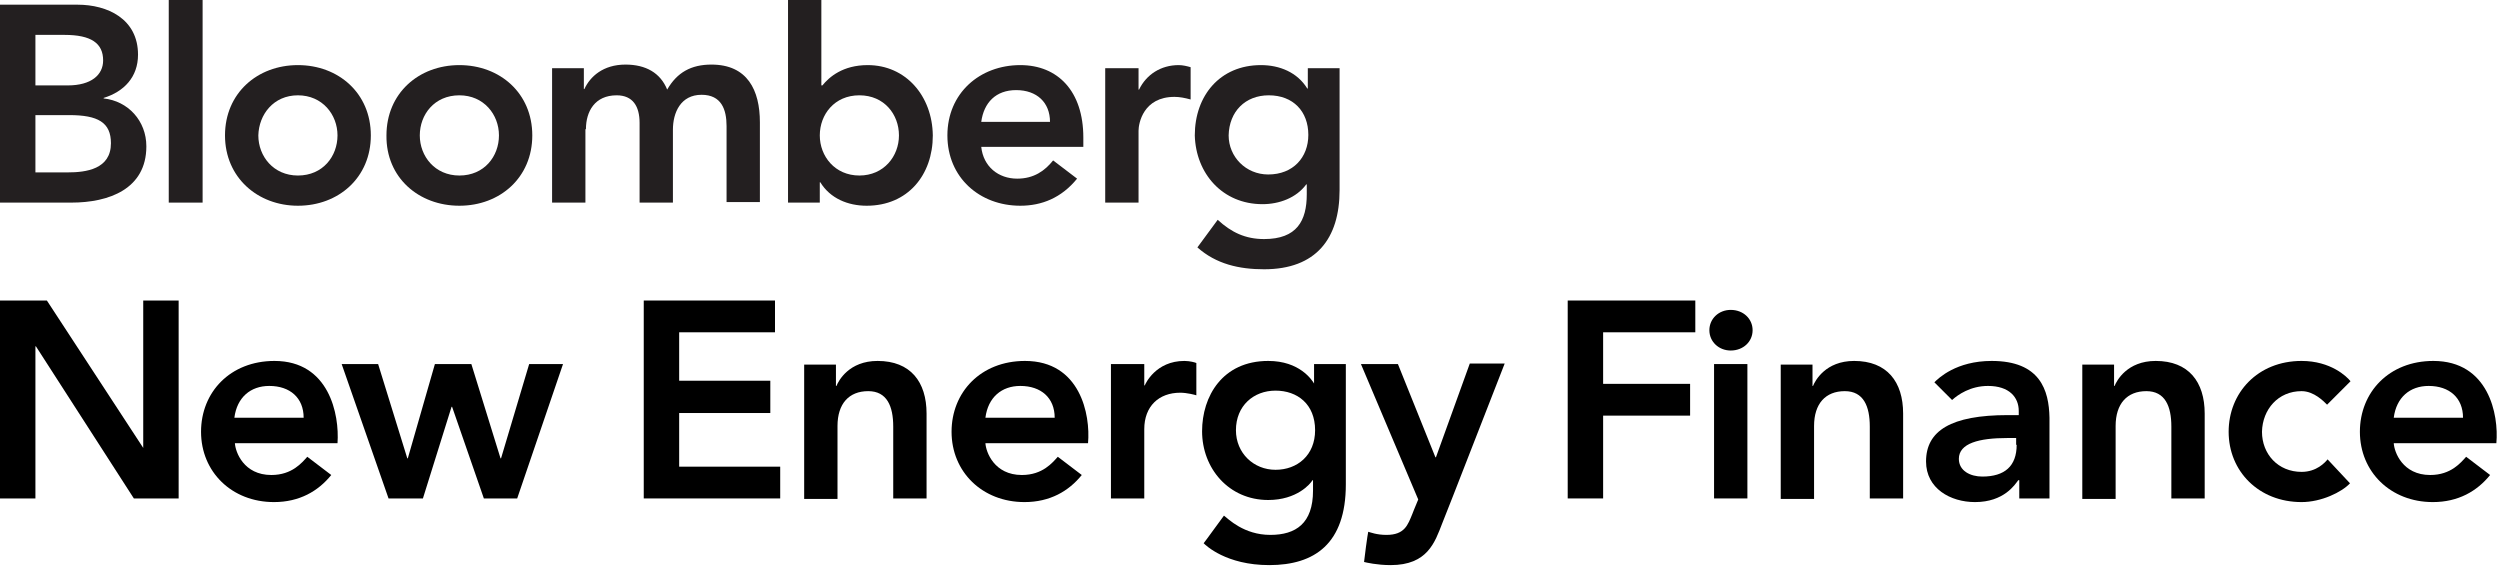 <?xml version="1.0" encoding="utf-8"?>
<!-- Generator: Adobe Illustrator 21.1.0, SVG Export Plug-In . SVG Version: 6.00 Build 0)  -->
<svg version="1.1" id="Layer_1" xmlns="http://www.w3.org/2000/svg" xmlns:xlink="http://www.w3.org/1999/xlink" x="0px" y="0px"
	 width="480px" height="110px" viewBox="0 0 480 110" enable-background="new 0 0 480 110" xml:space="preserve">
<g>
	<path fill="none" d="M376.2,88.1c0,2.3,2.2,3.4,4.5,3.4c4.2,0,6.6-1.9,6.6-6.1v-1.3h-1.7C380,84.1,376.2,85.2,376.2,88.1z"/>
	<path d="M332.3,59.5c-2.3,0-4.1,1.7-4.1,3.9s1.8,3.9,4.1,3.9c2.4,0,4.2-1.7,4.2-3.9C336.5,61.2,334.7,59.5,332.3,59.5z"/>
	<g>
		<path fill="none" d="M244.9,75.1c-4.2,0-7.6,2.9-7.6,7.6c0,4.4,3.4,7.6,7.6,7.6s7.6-2.8,7.6-7.6C252.5,77.7,249.1,75.1,244.9,75.1
			z"/>
		<path fill="none" d="M51.7,74.1c-3.6,0-6.2,2.2-6.7,6.1h13.2C58.2,76.4,55.7,74.1,51.7,74.1z"/>
		<path fill="none" d="M195.8,74.1c-3.6,0-6.2,2.2-6.7,6.1h13.2C202.4,76.4,199.8,74.1,195.8,74.1z"/>
		<path fill="none" d="M466.3,74.1c-3.6,0-6.2,2.2-6.7,6.1h13.2C472.8,76.4,470.2,74.1,466.3,74.1z"/>
		<path d="M413.9,69.3c-5.5,0-7.5,3.8-7.9,4.8h-0.1v-4.1h-6.1v25.8h6.4V81.8c0-4.3,2.2-6.7,5.9-6.7c3.6,0,4.8,2.9,4.8,6.8v13.8h6.4
			V79.4C423.3,73.3,420.2,69.3,413.9,69.3z"/>
		<polygon points="27.5,86 27.5,86 9,57.7 0,57.7 0,95.7 6.8,95.7 6.8,66.5 6.9,66.5 25.7,95.7 34.3,95.7 34.3,57.7 27.5,57.7 		"/>
		<polygon points="96.2,88 96.1,88 90.5,69.9 83.5,69.9 78.3,88 78.2,88 72.6,69.9 65.6,69.9 74.6,95.7 81.2,95.7 86.7,78.1 
			86.8,78.1 92.9,95.7 99.3,95.7 108.1,69.9 101.6,69.9 		"/>
		<path d="M52.7,69.3c-8.5,0-14.1,6-14.1,13.6c0,7.7,5.9,13.5,14,13.5c4.9,0,8.5-2.1,11-5.2l-4.6-3.5c-1,1.1-2.9,3.5-6.9,3.5
			c-5.3,0-6.9-4.4-7-6.1h19.7C65.2,79.6,63.2,69.3,52.7,69.3z M45,80.2c0.5-3.9,3.1-6.1,6.7-6.1c4,0,6.6,2.3,6.6,6.1H45z"/>
		<path d="M467.2,69.3c-8.5,0-14.1,6-14.1,13.6c0,7.7,5.9,13.5,14,13.5c4.9,0,8.5-2.1,11-5.2l-4.6-3.5c-1,1.1-2.9,3.5-6.9,3.5
			c-5.3,0-6.9-4.4-7-6.1h19.7C479.8,79.6,477.8,69.3,467.2,69.3z M459.6,80.2c0.5-3.9,3.1-6.1,6.7-6.1c4,0,6.6,2.3,6.6,6.1H459.6z"
			/>
		<polygon points="130.4,79.3 147.9,79.3 147.9,73.1 130.4,73.1 130.4,63.8 148.8,63.8 148.8,57.7 123.6,57.7 123.6,95.7 
			149.8,95.7 149.8,89.6 130.4,89.6 		"/>
		<path d="M441.9,75.1c2.4,0,4.3,2,4.9,2.6l4.5-4.5c-0.7-0.9-3.8-3.9-9.4-3.9c-8.4,0-14,6.1-14,13.6c0,7.6,5.8,13.5,14,13.5
			c3.8,0,7.7-1.9,9.3-3.6l-4.3-4.6c-0.5,0.6-2.1,2.4-5,2.4c-4.5,0-7.6-3.4-7.6-7.7C434.4,78.6,437.4,75.1,441.9,75.1z"/>
		<path d="M219.8,74h-0.1v-4.1h-6.4v25.8h6.4V82.4c0-4.4,2.8-7,6.9-7c1.3,0,2.8,0.4,3.1,0.5v-6.2c-0.2-0.1-1.2-0.4-2.3-0.4
			C221.9,69.3,219.9,73.7,219.8,74z"/>
		<path d="M168.5,69.3c-5.5,0-7.5,3.8-7.9,4.8h-0.1v-4.1h-6.1v25.8h6.4V81.8c0-4.3,2.2-6.7,5.9-6.7c3.6,0,4.8,2.9,4.8,6.8v13.8h6.4
			V79.4C177.9,73.3,174.8,69.3,168.5,69.3z"/>
		<path d="M252.5,73.8h-0.1c-0.5-0.9-2.9-4.5-8.9-4.5c-8.8,0-12.7,6.8-12.7,13.5c0,7.1,5.1,13.2,12.7,13.2c5.5,0,8.1-3.1,8.5-3.8
			h0.1v2c0,6.3-3.3,8.5-8.2,8.5c-5.1,0-8.1-3.1-8.9-3.7c-0.4,0.5-3.7,5.1-3.9,5.3c0.4,0.4,4.3,4.2,12.6,4.2
			c8.7,0,14.7-4.1,14.7-15.5V69.9h-6.1V73.8z M244.9,90.2c-4.2,0-7.6-3.2-7.6-7.6c0-4.7,3.4-7.6,7.6-7.6s7.6,2.6,7.6,7.6
			C252.5,87.4,249.1,90.2,244.9,90.2z"/>
		<path d="M275.7,87.8h-0.1l-7.2-17.9h-7.1l11,26c-0.8,1.9-1.1,2.7-1.1,2.7c-0.9,2.2-1.5,4.1-5,4.1c-1.9,0-3.1-0.5-3.5-0.6
			c-0.1,0.3-0.8,5.5-0.8,5.8c0.4,0.1,2.5,0.6,5.1,0.6c7.1,0,8.5-4.4,9.9-8c0,0,1.5-3.7,12-30.7h-6.7L275.7,87.8z"/>
		<rect x="329.1" y="69.9" width="6.4" height="25.8"/>
		<polygon points="301,95.7 307.8,95.7 307.8,79.8 324.5,79.8 324.5,73.7 307.8,73.7 307.8,63.8 325.5,63.8 325.5,57.7 301,57.7 		
			"/>
		<path d="M382.4,69.3c-6.8,0-10.2,3.3-11,4.1c2.6,2.6,3.4,3.4,3.4,3.4c1.1-1,3.5-2.7,6.9-2.7c4.1,0,5.9,2.2,5.9,4.8v0.8h-2.1
			c-10.9,0-15.7,3-15.7,8.9c0,5.2,4.7,7.8,9.4,7.8c5.6,0,7.7-3.4,8.3-4.2h0.2v3.5h5.8V80.2C393.4,74.9,391.7,69.3,382.4,69.3z
			 M387.2,85.4c0,4.1-2.3,6.1-6.6,6.1c-2.3,0-4.5-1.1-4.5-3.4c0-3,3.9-4,9.3-4h1.7V85.4z"/>
		<path d="M356,69.3c-5.5,0-7.5,3.8-7.9,4.8H348v-4.1h-6.1v25.8h6.4V81.8c0-4.3,2.2-6.7,5.9-6.7c3.6,0,4.8,2.9,4.8,6.8v13.8h6.4
			V79.4C365.4,73.3,362.3,69.3,356,69.3z"/>
		<path d="M196.8,69.3c-8.5,0-14.1,6-14.1,13.6c0,7.7,5.9,13.5,14,13.5c4.9,0,8.5-2.1,11-5.2l-4.6-3.5c-1,1.1-2.9,3.5-6.9,3.5
			c-5.3,0-6.9-4.4-7-6.1h19.7C209.4,79.6,207.4,69.3,196.8,69.3z M189.2,80.2c0.5-3.9,3.1-6.1,6.7-6.1c4,0,6.6,2.3,6.6,6.1H189.2z"
			/>
	</g>
	<g>
		<path fill="none" d="M19.7,11.6c0-3.3-2.3-4.9-7.4-4.9H6.8v9.7h6.2C17.4,16.4,19.7,14.4,19.7,11.6z"/>
		<path fill="none" d="M165,18.3c-4.7,0-7.6,3.7-7.6,7.7c0,4,2.8,7.7,7.6,7.7s7.6-3.7,7.6-7.7C172.6,22,169.7,18.3,165,18.3z"/>
		<path fill="none" d="M88.2,33.7c4.7,0,7.6-3.7,7.6-7.7c0-4-2.8-7.7-7.6-7.7c-4.7,0-7.6,3.7-7.6,7.7C80.6,30,83.4,33.7,88.2,33.7z"
			/>
		<path fill="none" d="M13.3,22.1H6.8v10.9H13c3.5,0,8.3-0.6,8.3-5.6C21.3,23.5,18.7,22.1,13.3,22.1z"/>
		<path fill="none" d="M195,17.3c-3.8,0-6.2,2.4-6.7,6.1h13.2C201.5,19.7,199.1,17.3,195,17.3z"/>
		<path fill="none" d="M243.6,33.4c4.8,0,7.7-3.3,7.7-7.6c0-4.5-2.9-7.6-7.6-7.6c-4.5,0-7.6,3.1-7.6,7.7
			C236,30,239.2,33.4,243.6,33.4z"/>
		<path fill="none" d="M57.2,33.7c4.7,0,7.6-3.7,7.6-7.7c0-4-2.8-7.7-7.6-7.7c-4.7,0-7.6,3.7-7.6,7.7C49.7,30,52.5,33.7,57.2,33.7z"
			/>
		<path fill="#231F20" d="M242.4,39.2c3.2,0,6.5-1.2,8.4-3.8h0.1v1.9c0,5.1-1.9,8.6-8.2,8.6c-3.6,0-6.3-1.3-8.9-3.7l-3.9,5.3
			c3.6,3.2,8,4.2,12.8,4.2c10,0,14.5-5.9,14.5-15.2V13.1h-6.1V17h-0.1c-1.9-3.1-5.3-4.5-8.9-4.5c-7.9,0-12.7,5.9-12.7,13.5
			C229.6,33.3,234.7,39.2,242.4,39.2z M243.6,18.3c4.7,0,7.6,3.1,7.6,7.6c0,4.3-2.9,7.6-7.7,7.6c-4.3,0-7.6-3.4-7.6-7.5
			C236,21.4,239.1,18.3,243.6,18.3z"/>
		<path fill="#231F20" d="M57.2,39.5c7.8,0,14-5.4,14-13.5c0-8.1-6.2-13.5-14-13.5c-7.8,0-14,5.4-14,13.5
			C43.2,34.1,49.5,39.5,57.2,39.5z M57.2,18.3c4.7,0,7.6,3.7,7.6,7.7c0,4-2.8,7.7-7.6,7.7c-4.7,0-7.6-3.7-7.6-7.7
			C49.7,22,52.5,18.3,57.2,18.3z"/>
		<path fill="#231F20" d="M19.9,18.9v-0.1c3.9-1.2,6.6-4,6.6-8.3c0-6.9-5.9-9.6-11.6-9.6H0v38h13.7c7.2,0,14.4-2.6,14.4-10.8
			C28.1,23.2,24.6,19.4,19.9,18.9z M6.8,6.7h5.6c5.1,0,7.4,1.6,7.4,4.9c0,2.8-2.3,4.8-6.8,4.8H6.8V6.7z M13,33.1H6.8V22.1h6.5
			c5.5,0,8,1.4,8,5.4C21.3,32.5,16.5,33.1,13,33.1z"/>
		<rect x="32.4" y="0" fill="#231F20" width="6.5" height="38.9"/>
		<path fill="#231F20" d="M112.5,24.8c0-3.4,1.7-6.5,5.9-6.5c3.1,0,4.4,2.1,4.4,5.3v15.3h6.4v-14c0-3.3,1.5-6.7,5.5-6.7
			c3.8,0,4.8,2.8,4.8,6v14.6h6.4V23.5c0-6.2-2.4-11.1-9.3-11.1c-3.9,0-6.6,1.5-8.5,4.8c-1.3-3.2-4.1-4.8-8-4.8
			c-4.3,0-6.8,2.3-7.9,4.7h-0.1v-4h-6.1v25.8h6.4V24.8z"/>
		<path fill="#231F20" d="M195.9,12.5c-7.8,0-14,5.4-14,13.5c0,8.1,6.2,13.5,14,13.5c4.1,0,7.9-1.5,10.9-5.2l-4.6-3.5
			c-1.6,2-3.7,3.5-6.9,3.5c-3.6,0-6.5-2.3-6.9-6.1H208v-1.8C208,17.5,203.1,12.5,195.9,12.5z M188.4,23.4c0.5-3.7,2.8-6.1,6.7-6.1
			c4,0,6.5,2.4,6.5,6.1H188.4z"/>
		<path fill="#231F20" d="M166.6,12.5c-4.8,0-7.4,2.3-8.7,3.9h-0.2V0h-6.4v38.9h6.1V35h0.1c1.9,3.1,5.3,4.5,8.9,4.5
			c7.9,0,12.7-5.9,12.7-13.5C179,18.4,173.9,12.5,166.6,12.5z M165,33.7c-4.7,0-7.6-3.7-7.6-7.7c0-4,2.8-7.7,7.6-7.7
			s7.6,3.7,7.6,7.7C172.6,30,169.7,33.7,165,33.7z"/>
		<path fill="#231F20" d="M88.2,39.5c7.8,0,14-5.4,14-13.5c0-8.1-6.2-13.5-14-13.5c-7.8,0-14,5.4-14,13.5
			C74.1,34.1,80.4,39.5,88.2,39.5z M88.2,18.3c4.7,0,7.6,3.7,7.6,7.7c0,4-2.8,7.7-7.6,7.7c-4.7,0-7.6-3.7-7.6-7.7
			C80.6,22,83.4,18.3,88.2,18.3z"/>
		<path fill="#231F20" d="M218.6,25.1c0-1.4,0.9-6.5,6.9-6.5c1,0,2,0.2,3.1,0.5v-6.2c-0.7-0.2-1.5-0.4-2.3-0.4
			c-3.4,0-6.2,1.8-7.6,4.7h-0.1v-4.1h-6.4v25.8h6.4V25.1z"/>
	</g>
</g>
</svg>
